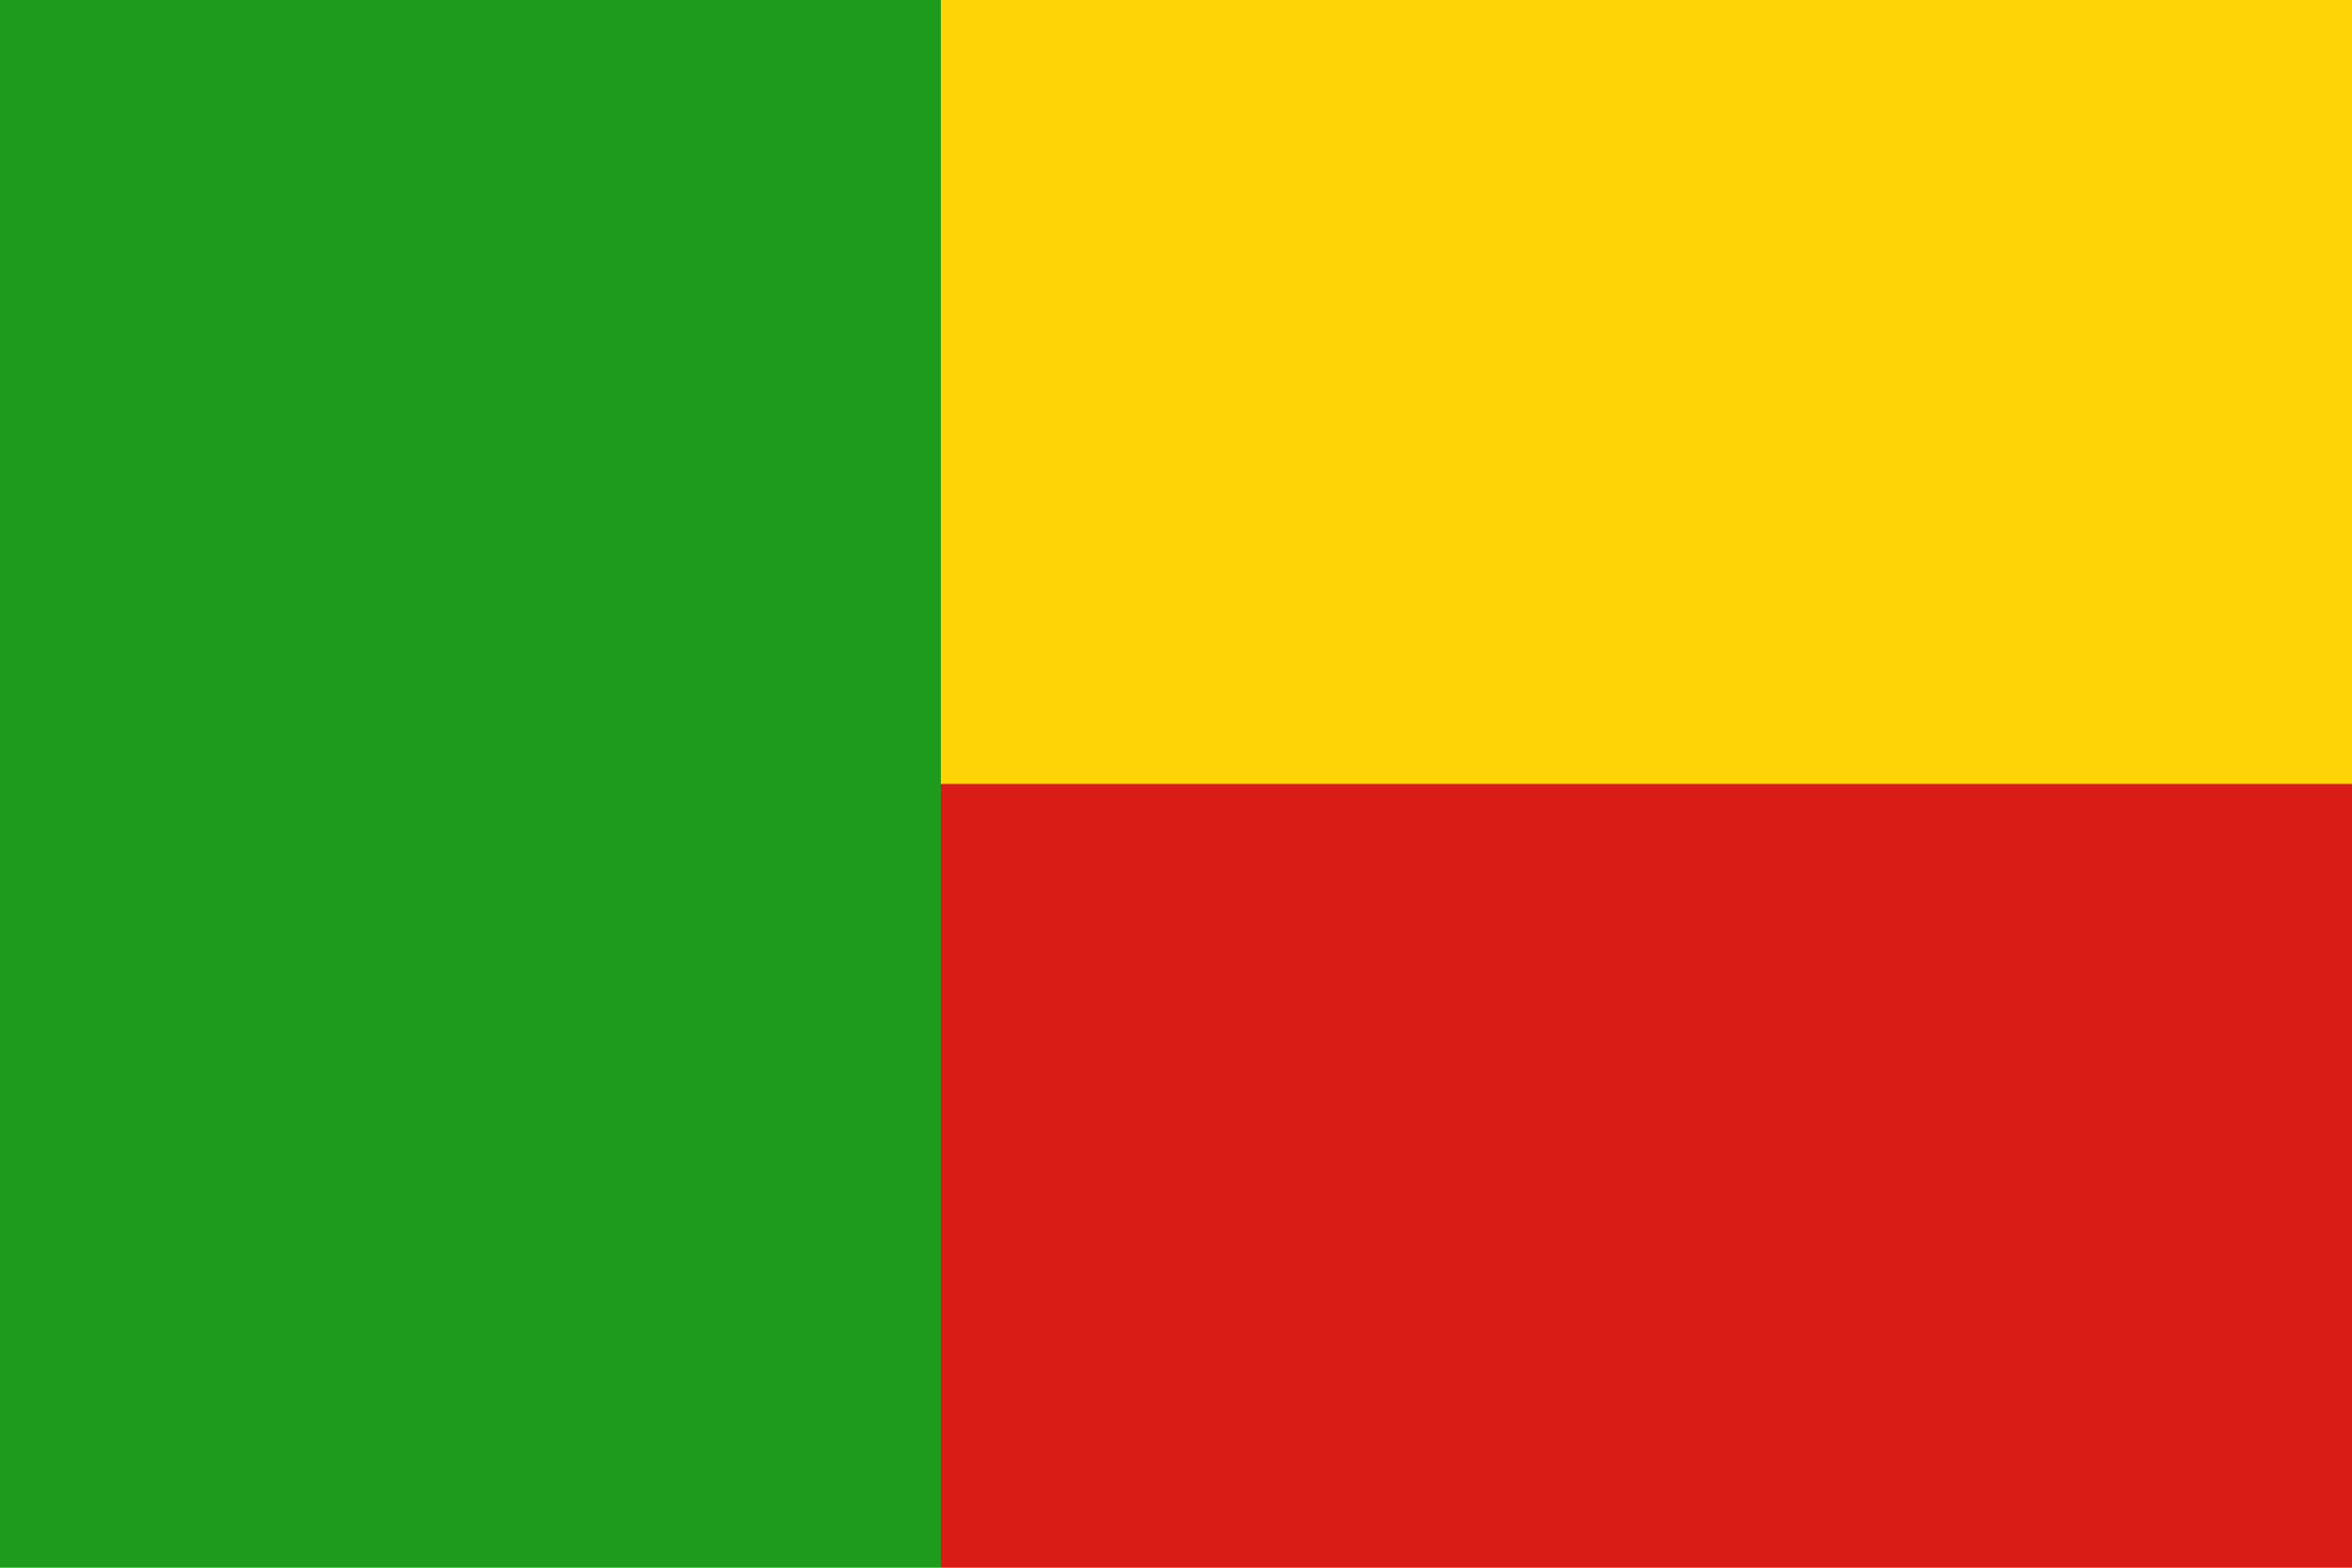 <svg width="180" height="120" viewBox="0 0 180 120" fill="none" xmlns="http://www.w3.org/2000/svg">
<g clip-path="url(#clip0_909_308052)">
<path fill-rule="evenodd" clip-rule="evenodd" d="M0 0H72V120H0V0Z" fill="#1E9A1C"/>
<path fill-rule="evenodd" clip-rule="evenodd" d="M72 0H180V60H72V0Z" fill="#FDD406"/>
<path fill-rule="evenodd" clip-rule="evenodd" d="M72 60H180V120H72V60Z" fill="#D91C16"/>
</g>
<defs>
<clipPath id="clip0_909_308052">
<rect width="180" height="120" fill="white"/>
</clipPath>
</defs>
</svg>
